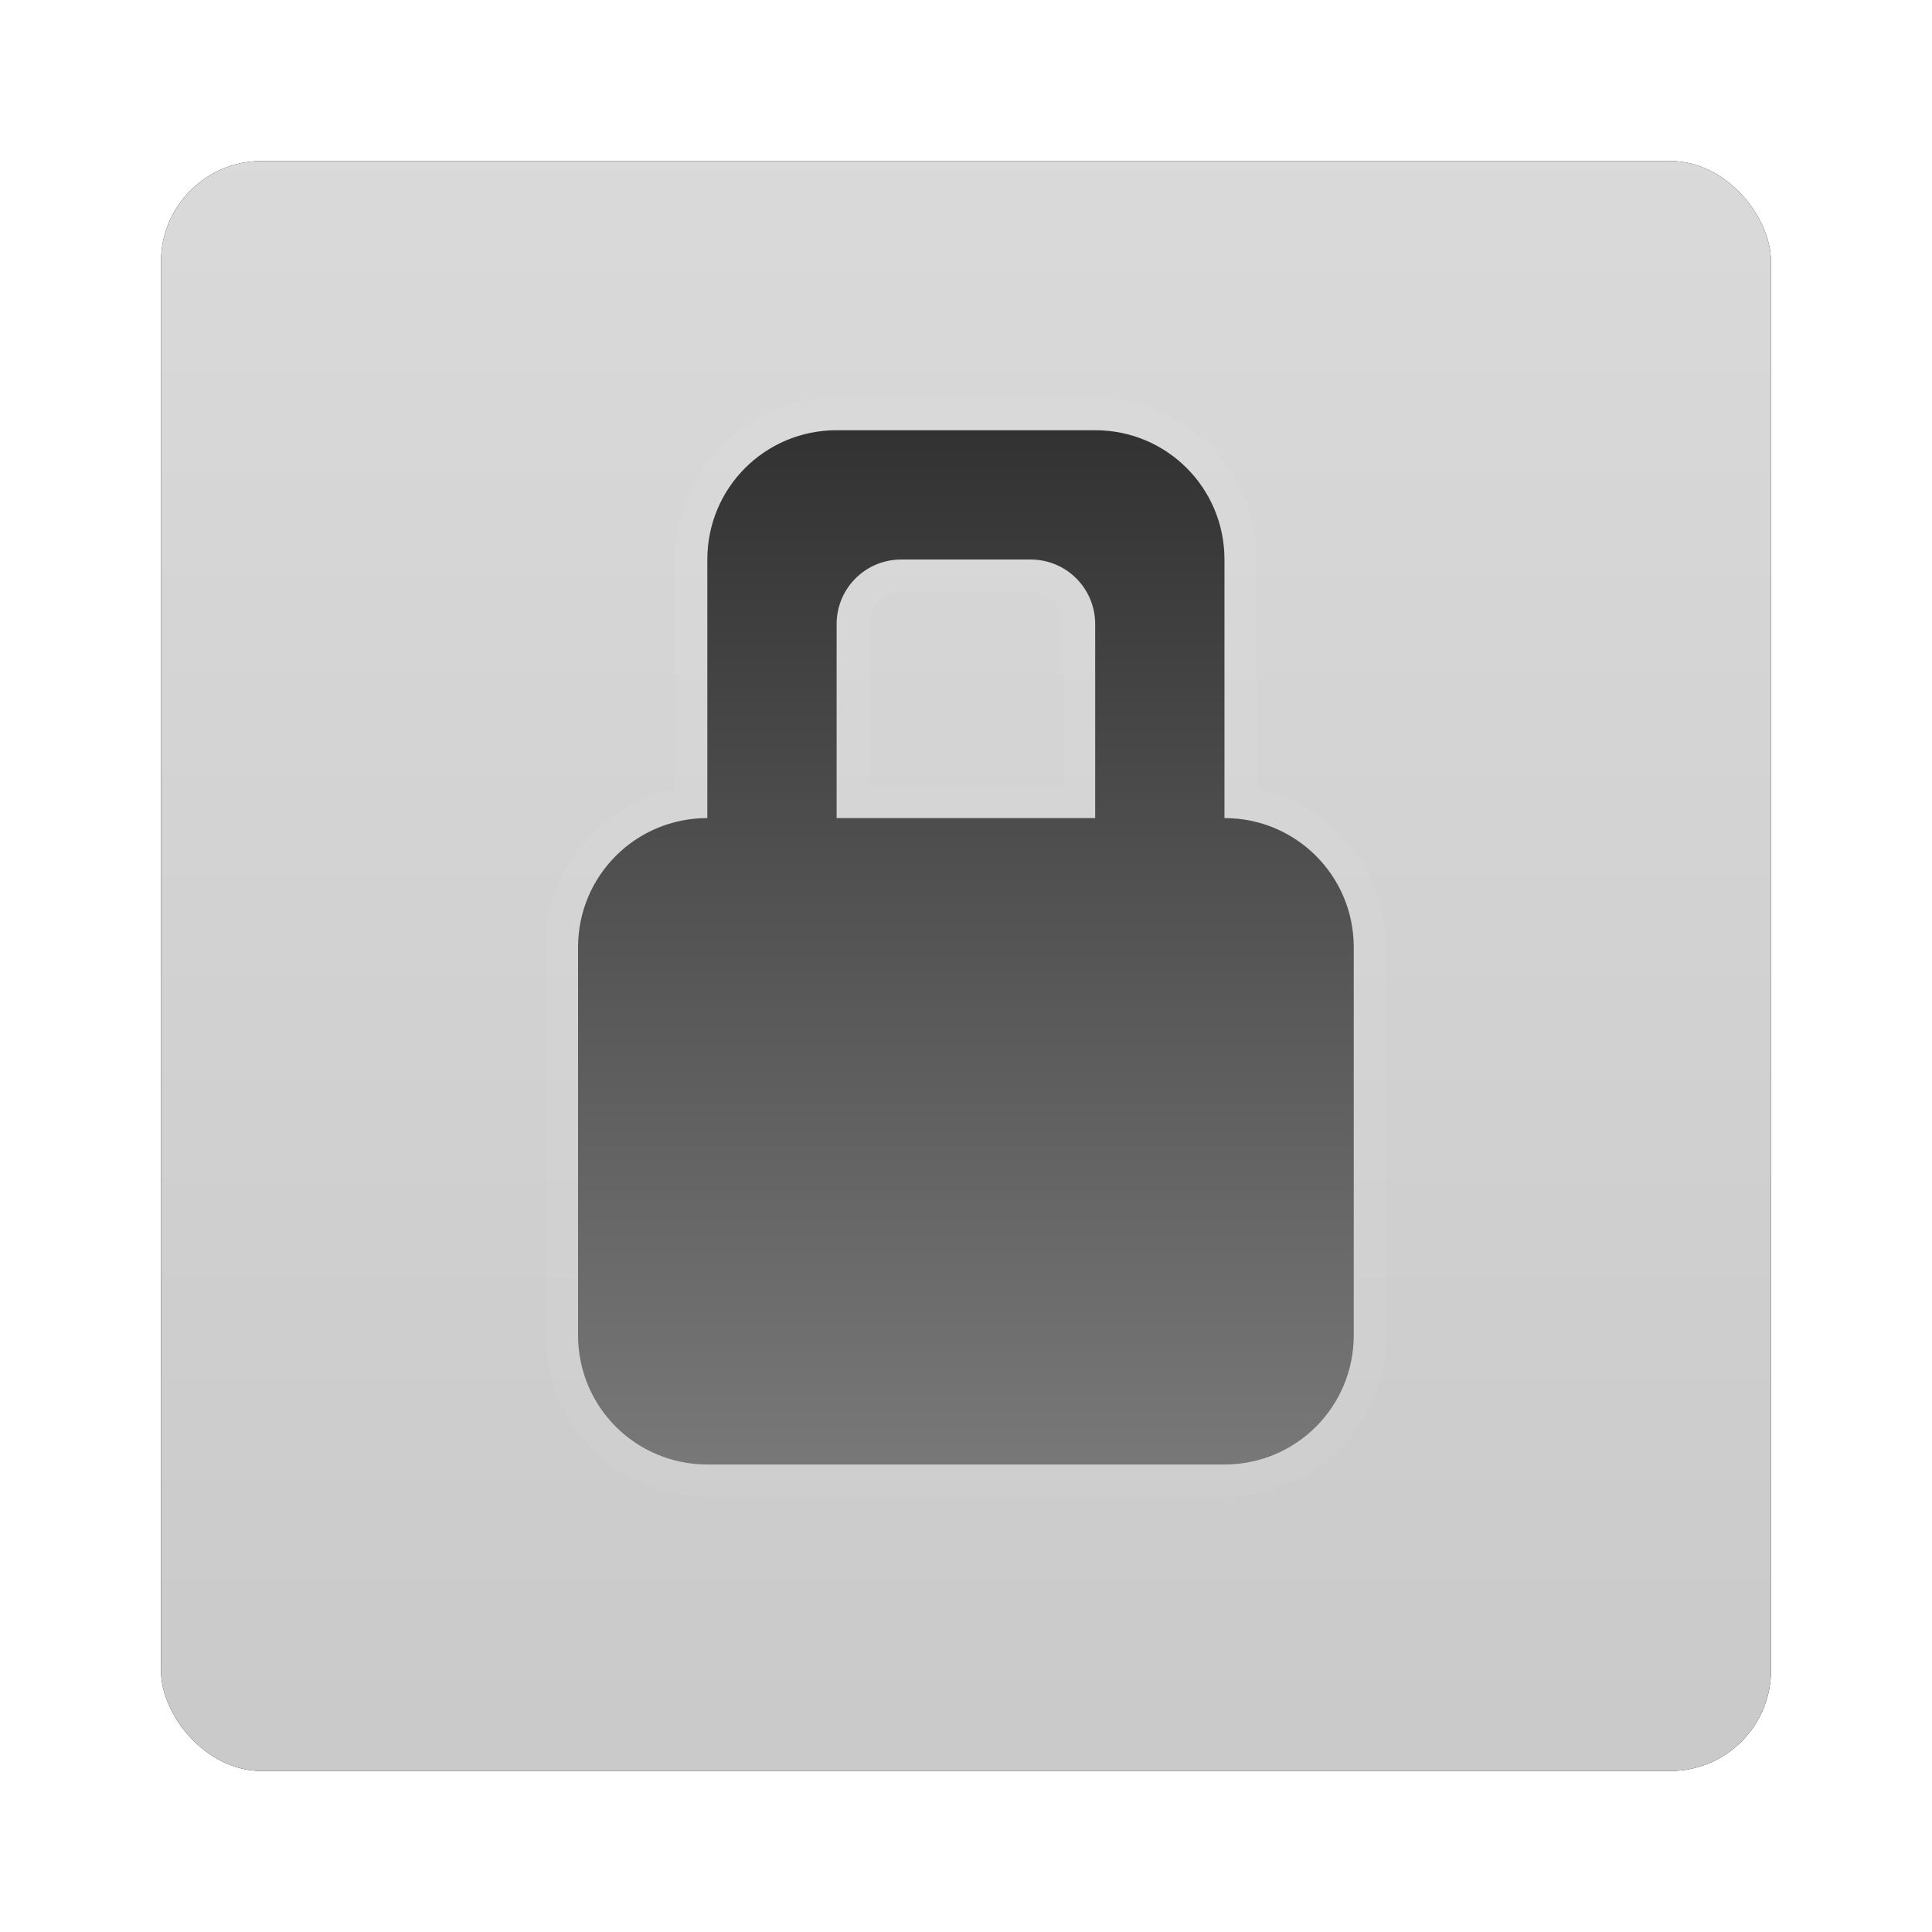 <?xml version="1.0" encoding="UTF-8" standalone="no"?>
<!-- Created with Inkscape (http://www.inkscape.org/) -->
<svg id="svg2982" xmlns:rdf="http://www.w3.org/1999/02/22-rdf-syntax-ns#" xmlns="http://www.w3.org/2000/svg" height="96" width="96" version="1.1" xmlns:cc="http://creativecommons.org/ns#" xmlns:xlink="http://www.w3.org/1999/xlink" xmlns:dc="http://purl.org/dc/elements/1.1/">
 <defs id="defs2984">
  <filter id="filter6279-2" color-interpolation-filters="sRGB">
   <feGaussianBlur id="feGaussianBlur6281-1" stdDeviation="0.8"/>
  </filter>
  <linearGradient id="linearGradient9181" y2="902.36" gradientUnits="userSpaceOnUse" x2="48" gradientTransform="translate(0 -0)" y1="1052.4" x1="48">
   <stop id="stop3189-4" style="stop-color:#c8c8c8" offset="0"/>
   <stop id="stop3191-0-6" style="stop-color:#e6e6e6" offset="1"/>
  </linearGradient>
  <clipPath id="clipPath3732">
   <path id="path3734" style="opacity:.3;color:#000000;fill:#f00" d="m-100-74v96h96v-96h-96zm40 16h16c4.432 0 8 3.568 8 8v16c4.432 0 8 3.568 8 8v24c0 4.432-3.568 8-8 8h-32c-4.432 0-8-3.568-8-8v-24c0-4.432 3.568-8 8-8v-16c0-4.432 3.568-8 8-8zm4 8c-2.216 0-4 1.784-4 4v12h16v-12c0-2.216-1.784-4-4-4h-8z"/>
  </clipPath>
  <filter id="filter3736" color-interpolation-filters="sRGB">
   <feGaussianBlur id="feGaussianBlur3738" stdDeviation="0.84"/>
  </filter>
  <linearGradient id="linearGradient3729" y2="19" gradientUnits="userSpaceOnUse" x2="11" gradientTransform="matrix(4,0,0,4,4,-70)" y1="3" x1="11">
   <stop id="stop5562" style="stop-color:#323232" offset="0"/>
   <stop id="stop5564" style="stop-color:#787878" offset="1"/>
  </linearGradient>
 </defs>
 <g id="layer1" transform="translate(0 -956.36)">
  <g id="g6877">
   <rect id="rect9283" ry="5" style="filter:url(#filter6279-2)" rx="5" transform="translate(0 -0)" height="80" width="80" y="964.36" x="8"/>
   <rect id="rect9285" style="fill:url(#linearGradient9181)" rx="5" ry="5" height="80" width="80" y="964.36" x="8"/>
   <g id="g3064" transform="matrix(.803 0 0 .803 9.451 964.89)">
    <g id="layer1-7" transform="translate(0,74)">
     <path id="path3725" style="opacity:.2;stroke-width:4;color:#000000;filter:url(#filter3736);stroke:#fff;fill:none" d="m-60-58c-4.432 0-8 3.568-8 8v16c-4.432 0-8 3.568-8 8v24c0 4.432 3.568 8 8 8h32c4.432 0 8-3.568 8-8v-24c0-4.432-3.568-8-8-8v-16c0-4.432-3.568-8-8-8h-16zm4 8h8c2.216 0 4 1.784 4 4v12h-16v-12c0-2.216 1.784-4 4-4z" clip-path="url(#clipPath3732)" transform="translate(100)"/>
     <path id="rect2941" style="color:#000000;fill:url(#linearGradient3729)" d="m40-58c-4.432 0-8 3.568-8 8v16c-4.432 0-8 3.568-8 8v24c0 4.432 3.568 8 8 8h32c4.432 0 8-3.568 8-8v-24c0-4.432-3.568-8-8-8v-16c0-4.432-3.568-8-8-8h-16zm4 8h8c2.216 0 4 1.784 4 4v12h-16v-12c0-2.216 1.784-4 4-4z"/>
    </g>
   </g>
  </g>
 </g>
</svg>
